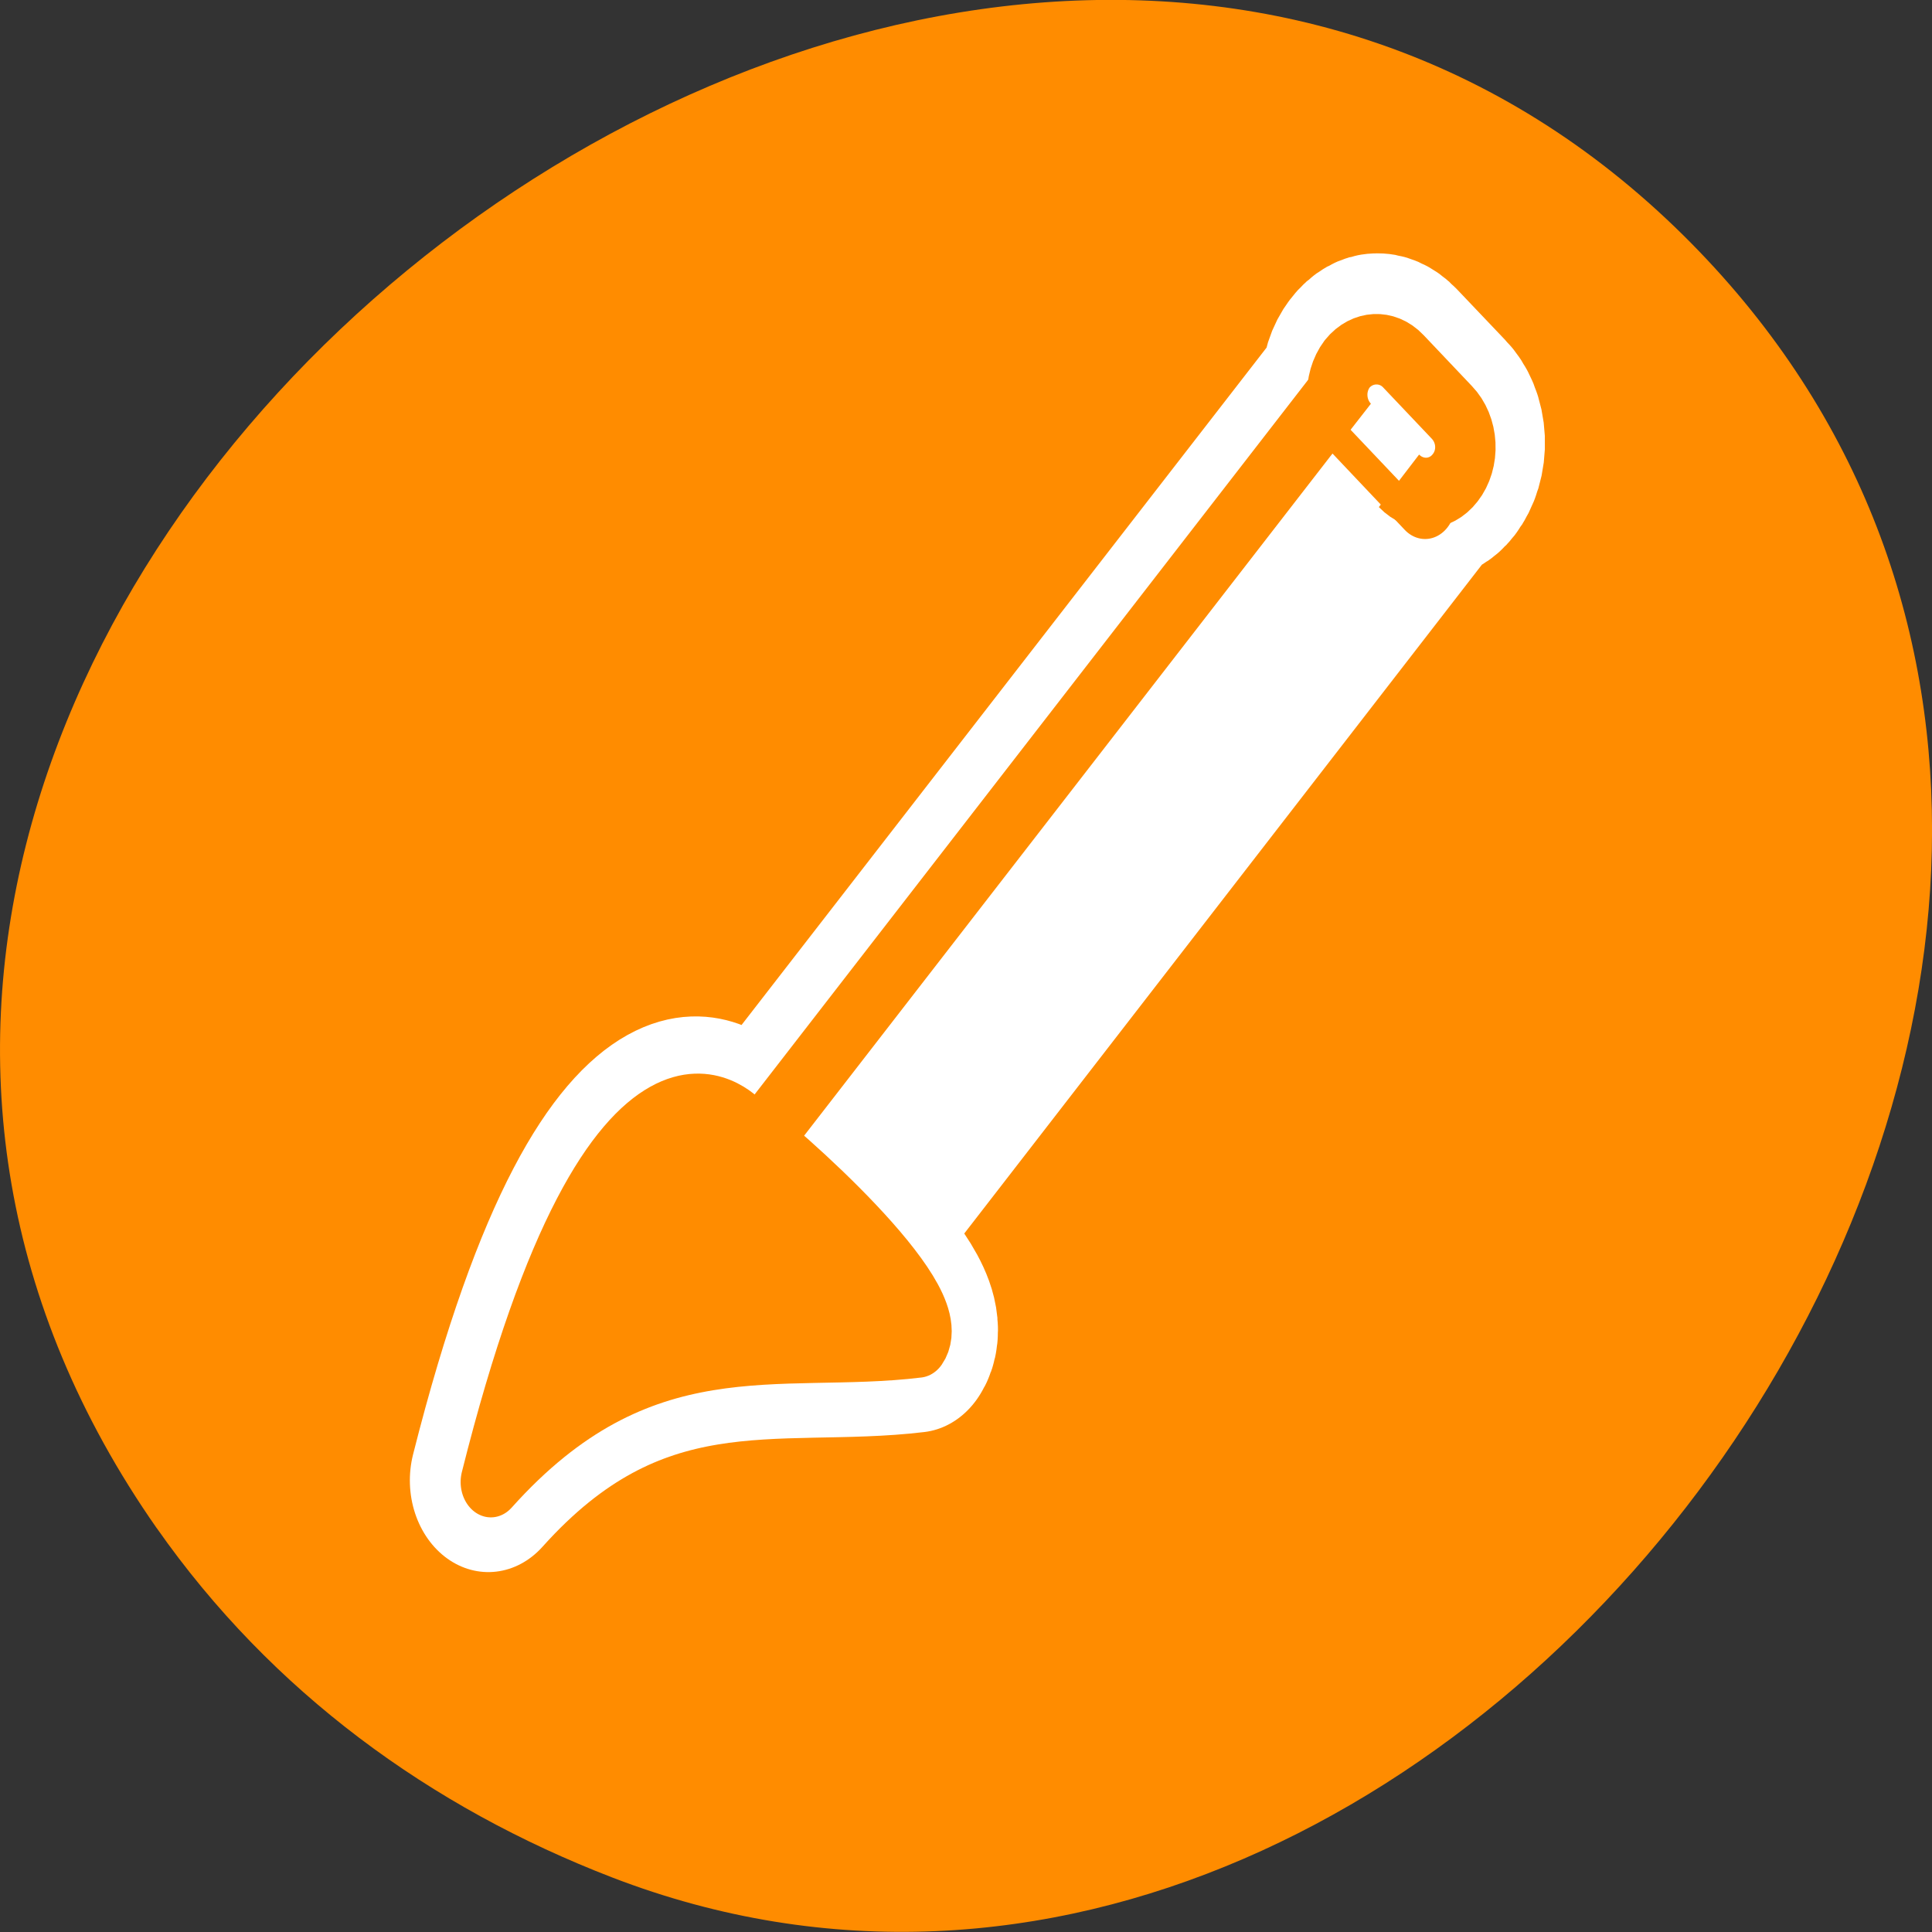 <svg xmlns="http://www.w3.org/2000/svg" viewBox="0 0 22 22"><rect x="0" y="0" width="22" height="22" fill="#333333" stroke="none"/><path d="m 1.785 17.402 c -7.156 -10.234 8.961 -23.051 17.383 -14.723 c 7.941 7.855 -2.324 22.508 -12.199 18.699 c -2.066 -0.797 -3.875 -2.109 -5.184 -3.977" style="fill:#ff8c00"/><g style="stroke-linejoin:round"><g style="stroke-linecap:round"><path d="m 50.619 4.85 c -0.514 0.015 -1.028 0.258 -1.4 0.684 c -0.656 0.729 -0.585 1.748 -0.035 2.523 l -0.833 -0.775 l -29.763 32.872 c -0.213 -0.137 -0.709 -0.562 -0.869 -0.653 c 0 0 -6.541 -6.322 -13.029 15.653 c 7.817 -7.462 14.926 -5.441 22.158 -6.185 c 0.691 -0.851 -0.975 -2.766 -3.067 -4.681 l 29.444 -32.568 l -0.993 -0.912 c 0.815 0.517 1.879 0.502 2.553 -0.243 c 0.762 -0.851 0.709 -2.143 -0.16 -2.903 l -2.499 -2.249 c -0.425 -0.395 -0.975 -0.593 -1.507 -0.562" transform="matrix(0.22 0 0 0.257 4.529 2.683)" style="fill:none;stroke:#fff;stroke-width:8.125"/><path d="m 64.51 23.619 l 3.181 -0.001 l 0.002 22.907 l -3.186 -0.005" transform="matrix(-0.339 -0.357 0.306 -0.395 23.86 47.141)" style="fill:#fff;stroke:#ff8c00;fill-rule:evenodd;stroke-width:1.507"/></g><g style="stroke:#ff8c00;fill-rule:evenodd"><path d="m 65.318 46.449 c -0.55 0.003 -0.998 0.438 -0.996 0.989 c -0.002 0.546 0.441 0.985 1.002 0.981 l 1.627 0.001 c 0.544 0.002 0.993 -0.444 1.001 -0.984 c -0.009 -0.545 -0.452 -0.984 -1.007 -0.986" transform="matrix(-0.339 -0.357 0.306 -0.395 23.86 47.141)" style="fill:#fff;stroke-width:1.507"/><path d="m 13.138 38.939 c 2.275 0.882 11.694 5.64 10.594 7.623 c -6.906 2.033 -14.197 1.314 -20.493 10.015 c 2.353 -22.621 9.899 -17.638 9.899 -17.638" transform="matrix(0.218 0.047 -0.04 0.255 7.146 2.297)" style="fill:#ff8c00;stroke-linecap:round;stroke-width:3.102"/></g></g></svg>